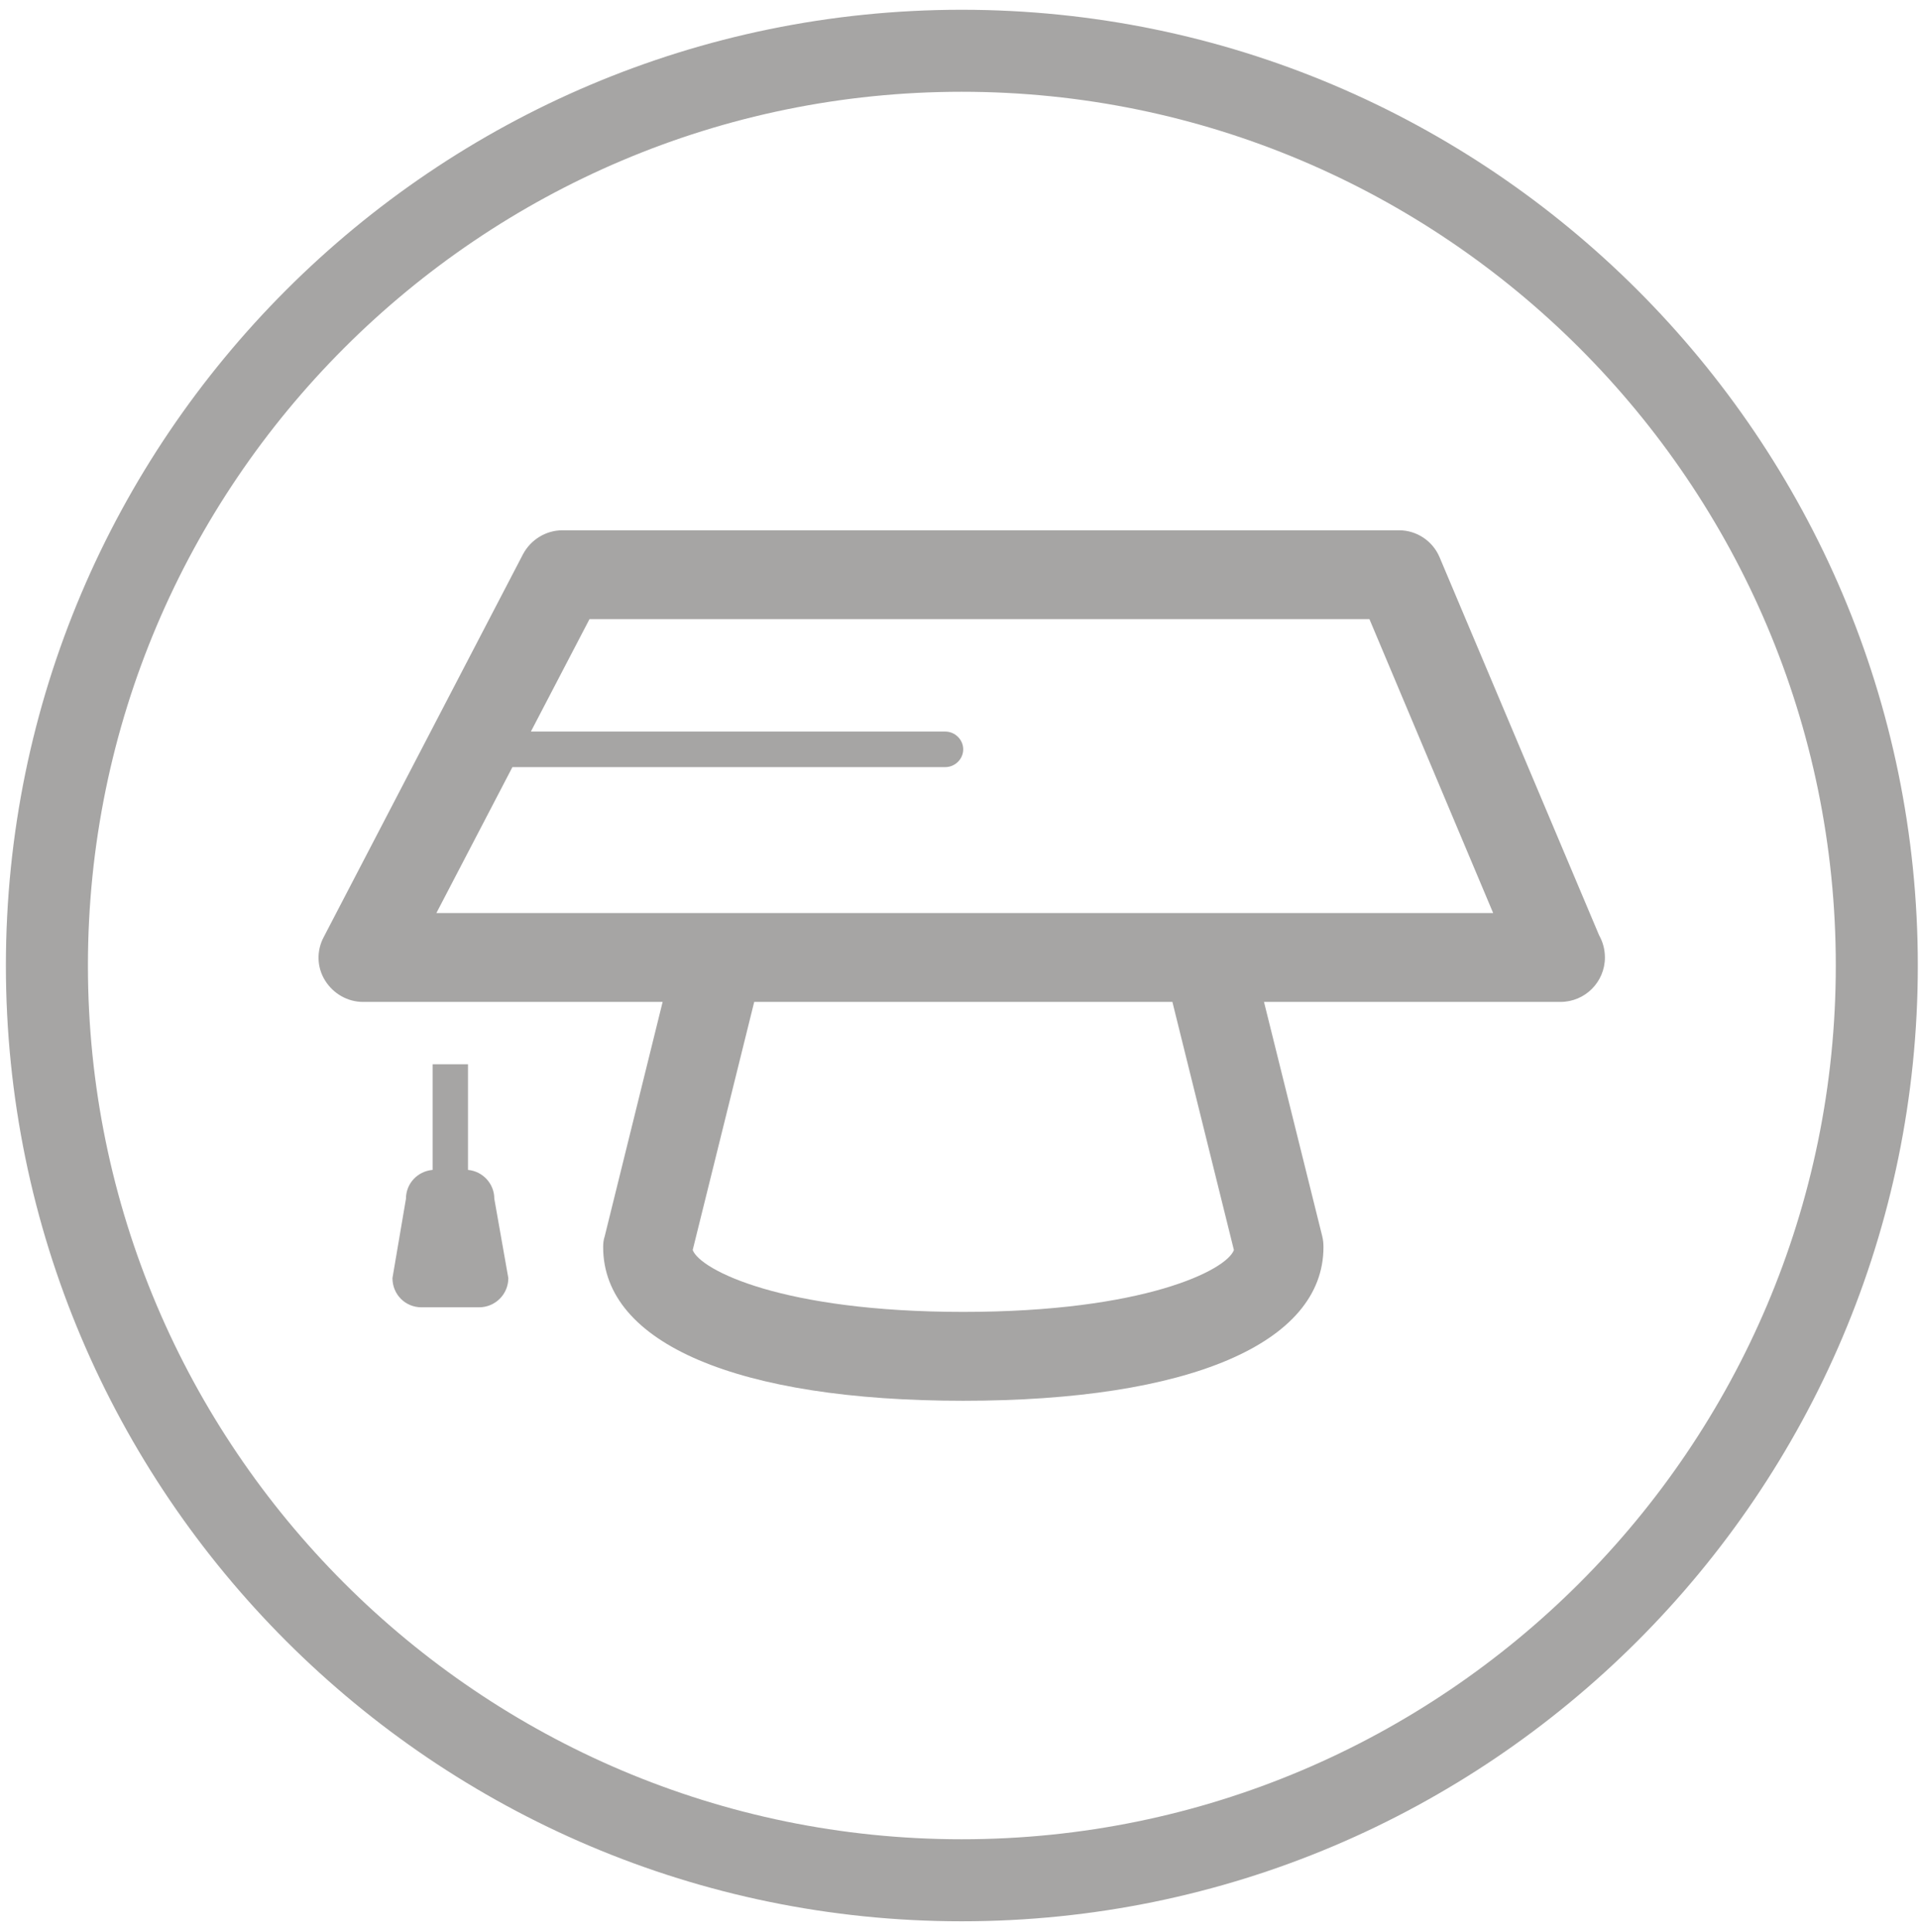 <svg width="149" height="150" viewBox="0 0 149 150" fill="none" xmlns="http://www.w3.org/2000/svg">
<path d="M74.67 0.758C33.749 0.758 0.458 34.049 0.458 74.97C0.458 115.89 33.749 149.182 74.67 149.182C115.604 149.182 148.908 115.89 148.908 74.97C148.908 34.049 115.604 0.758 74.67 0.758ZM74.67 142.812C37.265 142.812 6.827 112.374 6.827 74.969C6.827 37.565 37.265 7.126 74.67 7.126C112.088 7.126 142.54 37.564 142.54 74.969C142.54 112.375 112.088 142.812 74.67 142.812Z" fill="#A6A5A4"/>
<path d="M36.337 90.839C36.337 90.826 36.337 90.826 36.337 90.826V82.638H33.59V90.826C33.59 90.826 33.59 90.826 33.59 90.839C32.409 90.945 31.52 91.901 31.52 93.082L30.472 99.238C30.472 100.499 31.454 101.508 32.728 101.508H37.199C38.447 101.508 39.469 100.499 39.469 99.238L38.381 93.082C38.38 91.9 37.478 90.945 36.337 90.839Z" fill="#A6A5A4"/>
<path d="M124.162 72.621L111.782 43.283C111.252 42.01 110.005 41.174 108.625 41.174H43.674C42.401 41.174 41.22 41.891 40.609 43.031L25.138 72.754C24.568 73.816 24.594 75.102 25.243 76.137C25.88 77.158 26.995 77.795 28.177 77.795H51.45L46.951 96C46.858 96.266 46.832 96.559 46.832 96.836C46.832 104.307 57.288 108.765 74.789 108.765C92.304 108.765 102.76 104.307 102.76 96.836C102.76 96.559 102.734 96.266 102.667 96L98.142 77.795H121.137C121.163 77.795 121.163 77.795 121.163 77.795C123.073 77.795 124.613 76.244 124.613 74.346C124.613 73.723 124.453 73.139 124.162 72.621ZM74.789 101.865C60.737 101.865 54.382 98.615 53.784 97.062L58.561 77.794H91.03L95.806 97.062C95.236 98.615 88.854 101.865 74.789 101.865ZM33.882 70.896L39.786 59.564H73.395C74.152 59.564 74.789 58.941 74.789 58.184C74.789 57.428 74.152 56.804 73.395 56.804H41.22L45.771 48.074H106.329L115.936 70.896H33.882Z" fill="#A6A5A4"/>
</svg>
